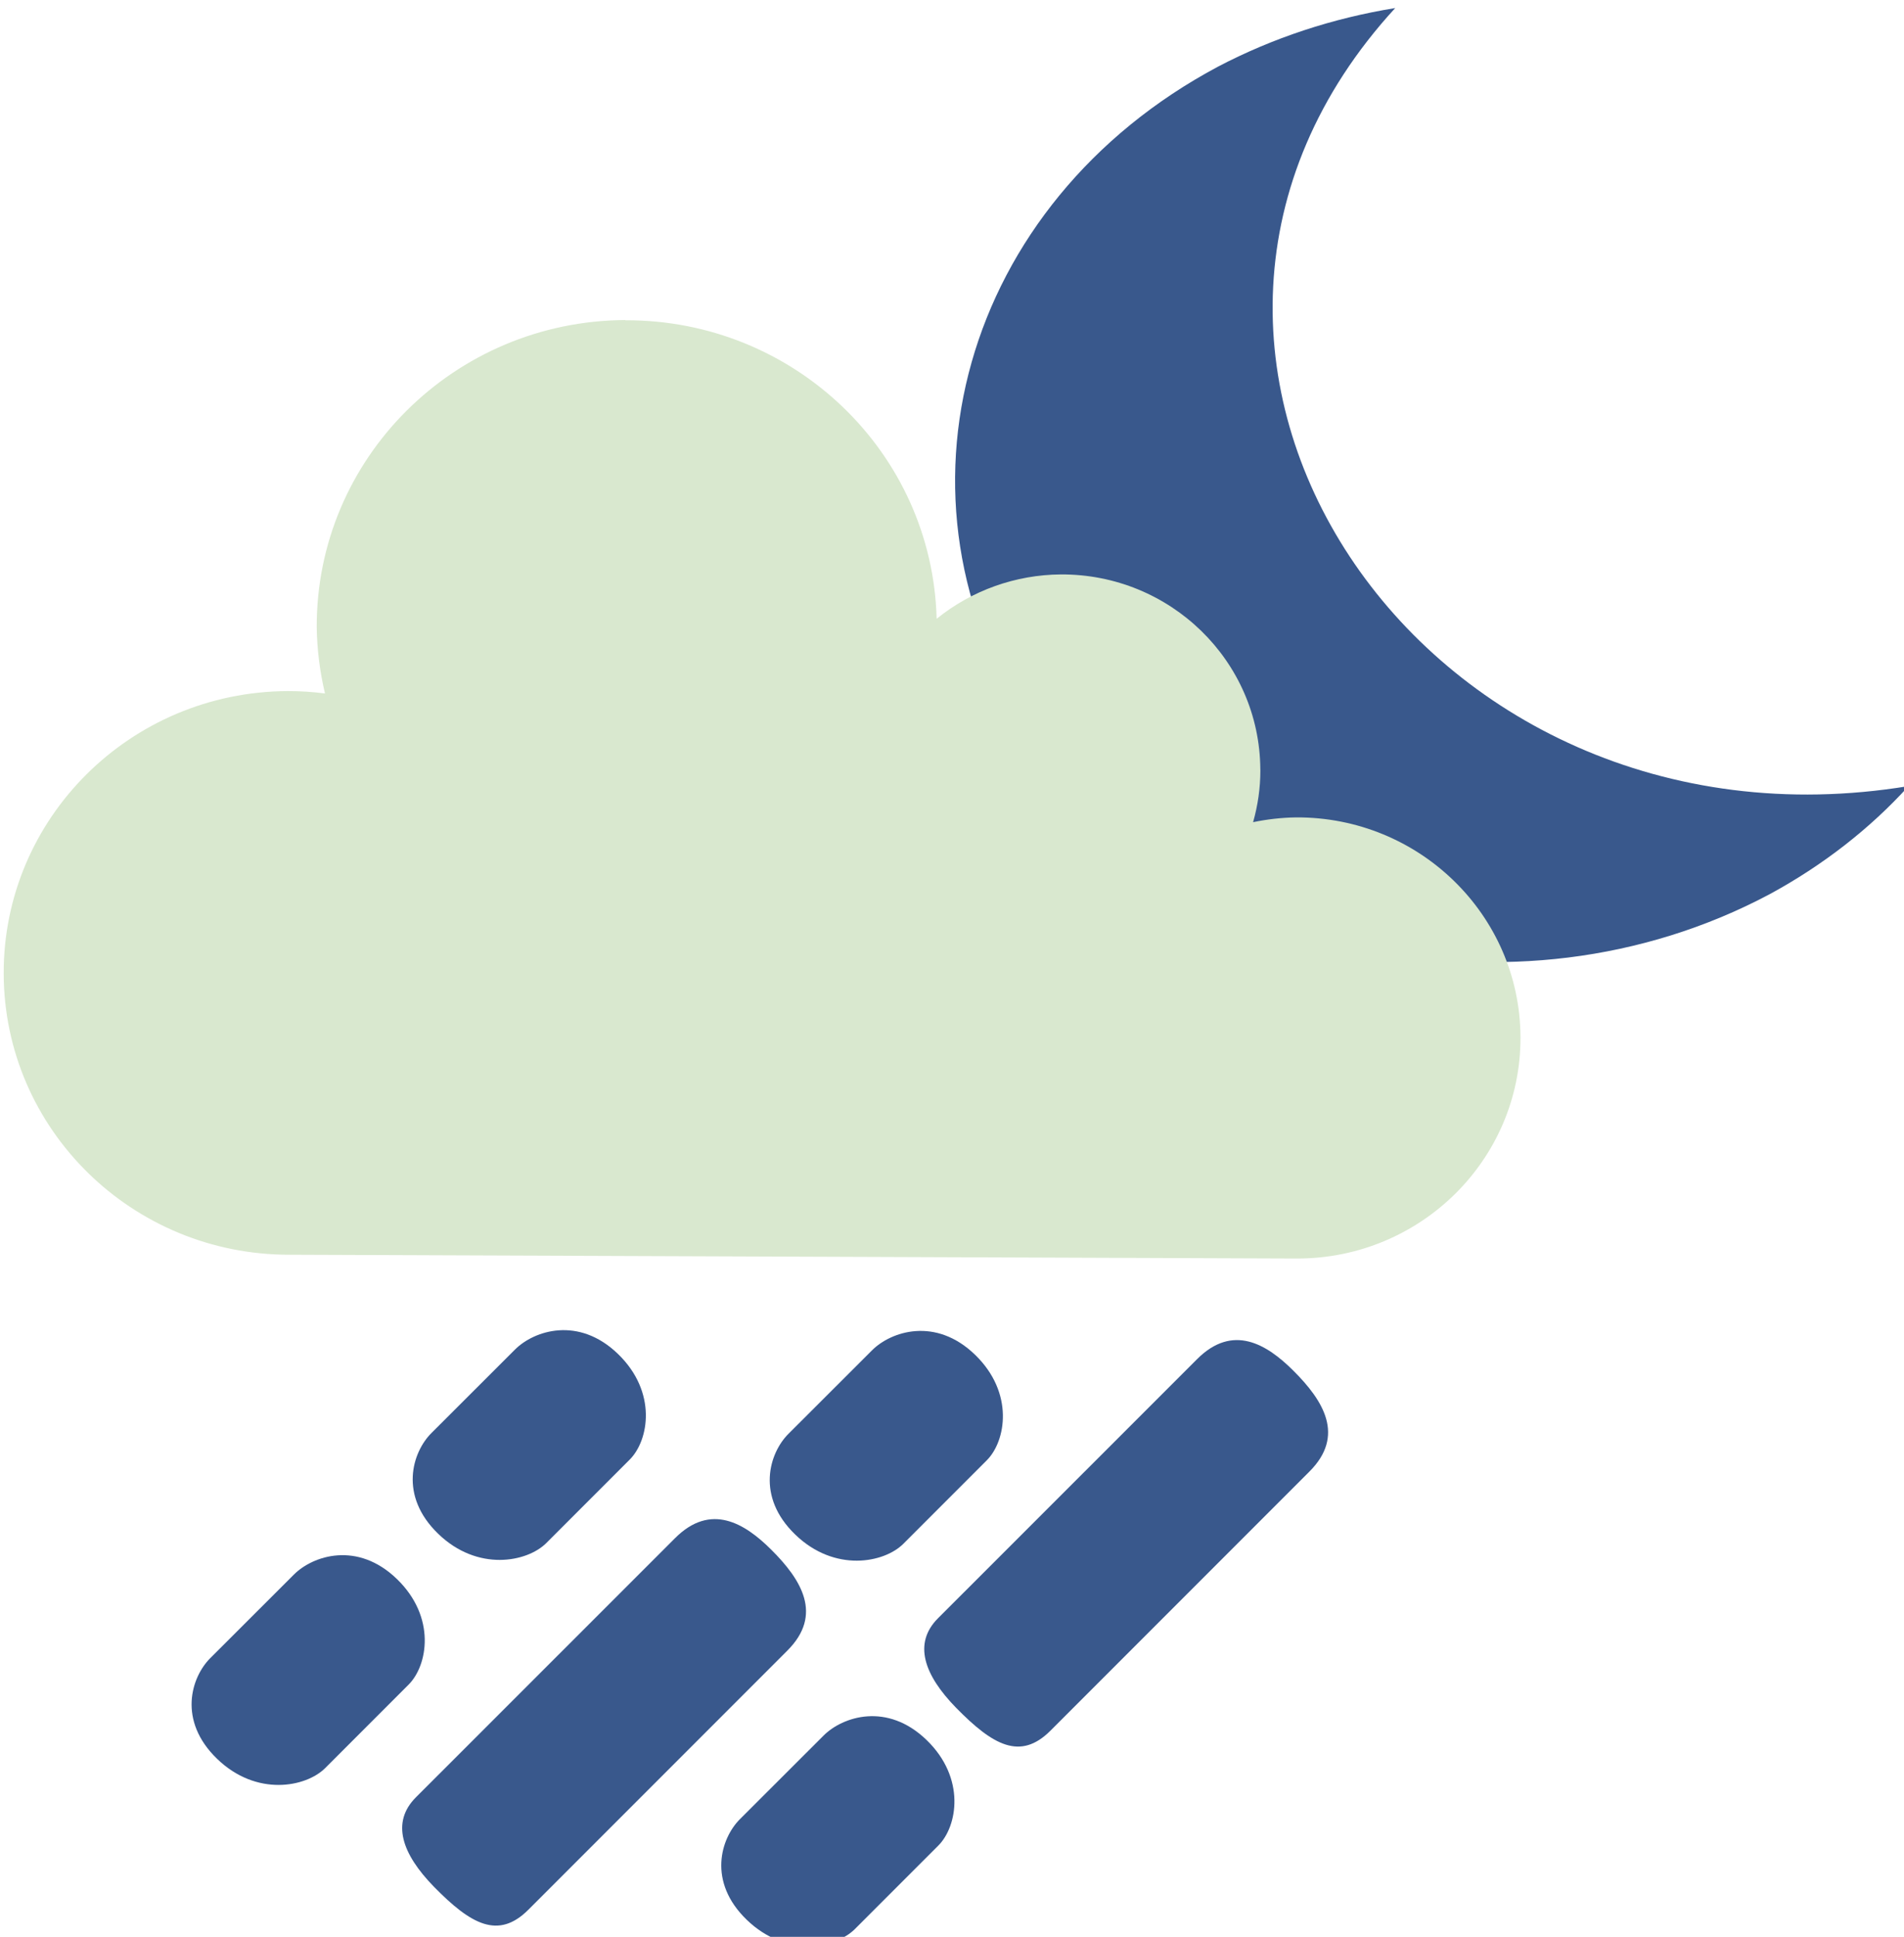 <?xml version="1.0" encoding="UTF-8" standalone="no"?>
<!-- Created with Inkscape (http://www.inkscape.org/) -->

<svg
   width="15.859mm"
   height="16.124mm"
   viewBox="0 0 15.859 16.124"
   version="1.1"
   id="svg1"
   inkscape:version="1.3 (0e150ed6c4, 2023-07-21)"
   sodipodi:docname="10n.svg"
   xmlns:inkscape="http://www.inkscape.org/namespaces/inkscape"
   xmlns:sodipodi="http://sodipodi.sourceforge.net/DTD/sodipodi-0.dtd"
   xmlns="http://www.w3.org/2000/svg"
   xmlns:svg="http://www.w3.org/2000/svg">
  <sodipodi:namedview
     id="namedview1"
     pagecolor="#505050"
     bordercolor="#eeeeee"
     borderopacity="1"
     inkscape:showpageshadow="0"
     inkscape:pageopacity="0"
     inkscape:pagecheckerboard="0"
     inkscape:deskcolor="#505050"
     inkscape:document-units="mm"
     inkscape:zoom="8.1941057"
     inkscape:cx="55.161602"
     inkscape:cy="38.015131"
     inkscape:window-width="1920"
     inkscape:window-height="1009"
     inkscape:window-x="1912"
     inkscape:window-y="-8"
     inkscape:window-maximized="1"
     inkscape:current-layer="layer1" />
  <defs
     id="defs1" />
  <g
     inkscape:label="Calque 1"
     inkscape:groupmode="layer"
     id="layer1"
     transform="matrix(0.905,0,0,0.905,-55.043,-121.812)">
    <path
       id="path1-9"
       style="fill:#39588c;fill-opacity:1;stroke-width:1.456"
       d="m 69.454,149.485 c -0.23,0.23 -0.13,0.52 0.166,0.823 0.34,0.347 0.592,0.487 0.868,0.212 l 2.385,-2.385 c 0.329,-0.329 0.131,-0.65 -0.15,-0.929 -0.242,-0.241 -0.555,-0.434 -0.884,-0.105 z"
       sodipodi:nodetypes="sssssss" />
    <path
       id="path1-47"
       style="fill:#39588c;fill-opacity:1;stroke-width:1.456"
       d="m 64.649,151.132 c -0.23,0.23 -0.13,0.52 0.166,0.823 0.34,0.347 0.592,0.487 0.868,0.212 l 2.385,-2.385 c 0.329,-0.329 0.131,-0.65 -0.15,-0.929 -0.242,-0.241 -0.555,-0.434 -0.884,-0.105 z"
       sodipodi:nodetypes="sssssss" />
    <path
       id="path1-2"
       style="fill:#39588c;fill-opacity:1;stroke-width:1.064"
       d="m 68.077,147.789 c -0.176,0.176 -0.301,0.575 0.063,0.926 0.363,0.351 0.818,0.261 0.994,0.086 l 0.769,-0.769 c 0.176,-0.176 0.255,-0.62 -0.108,-0.971 -0.363,-0.351 -0.773,-0.216 -0.948,-0.041 z"
       sodipodi:nodetypes="sssssss" />
    <path
       id="path1-2-0"
       style="fill:#39588c;fill-opacity:1;stroke-width:1.064"
       d="m 67.631,151.333 c -0.176,0.176 -0.301,0.575 0.063,0.926 0.363,0.351 0.818,0.261 0.994,0.086 l 0.769,-0.769 c 0.176,-0.176 0.255,-0.62 -0.108,-0.971 -0.363,-0.351 -0.773,-0.216 -0.948,-0.041 z"
       sodipodi:nodetypes="sssssss" />
    <path
       id="path1-2-0-1"
       style="fill:#39588c;fill-opacity:1;stroke-width:1.064"
       d="m 62.756,149.852 c -0.176,0.176 -0.301,0.575 0.063,0.926 0.363,0.351 0.818,0.261 0.994,0.086 l 0.769,-0.769 c 0.176,-0.176 0.255,-0.62 -0.108,-0.971 -0.363,-0.351 -0.773,-0.216 -0.948,-0.041 z"
       sodipodi:nodetypes="sssssss" />
    <path
       id="path1-2-0-7"
       style="fill:#39588c;fill-opacity:1;stroke-width:1.064"
       d="m 64.791,147.782 c -0.176,0.176 -0.301,0.575 0.063,0.926 0.363,0.351 0.818,0.261 0.994,0.086 l 0.769,-0.769 c 0.176,-0.176 0.255,-0.62 -0.108,-0.971 -0.363,-0.351 -0.773,-0.216 -0.948,-0.041 z"
       sodipodi:nodetypes="sssssss" />
    <path
       id="path2-6"
       style="fill:#39588c;fill-opacity:1;stroke-width:1.376"
       d="m 72.031,135.212 c 0.504,-0.264 1.056,-0.446 1.631,-0.539 -2.909,3.168 0.216,7.899 4.725,7.157 -0.358,0.394 -0.79,0.729 -1.276,0.993 -2.352,1.253 -5.396,0.566 -6.799,-1.536 -1.403,-2.102 -0.633,-4.821 1.719,-6.075 z"
       sodipodi:nodetypes="ccccsc" />
    <path
       id="path2"
       style="fill:#d9e8cf;fill-opacity:1;stroke:none;stroke-width:1.041"
       d="m 66.576,137.543 c -1.575,0.008 -2.846,1.273 -2.84,2.828 0.003,0.204 0.029,0.408 0.076,0.607 -0.114,-0.015 -0.229,-0.022 -0.344,-0.022 -1.449,0.007 -2.618,1.171 -2.613,2.601 0.005,1.43 1.182,2.586 2.631,2.584 l 9.277,0.035 c 1.134,-0.002 2.052,-0.91 2.052,-2.029 v -0.014 c -0.008,-1.119 -0.932,-2.021 -2.066,-2.015 -0.133,0.002 -0.265,0.017 -0.395,0.044 0.044,-0.155 0.067,-0.315 0.067,-0.476 l -4.58e-4,-0.012 c -0.007,-0.995 -0.828,-1.796 -1.836,-1.791 -0.417,0.003 -0.82,0.147 -1.143,0.408 -0.04,-1.532 -1.313,-2.752 -2.865,-2.746 z"
       sodipodi:nodetypes="cccccccscccccccc" />
  </g>
</svg>
